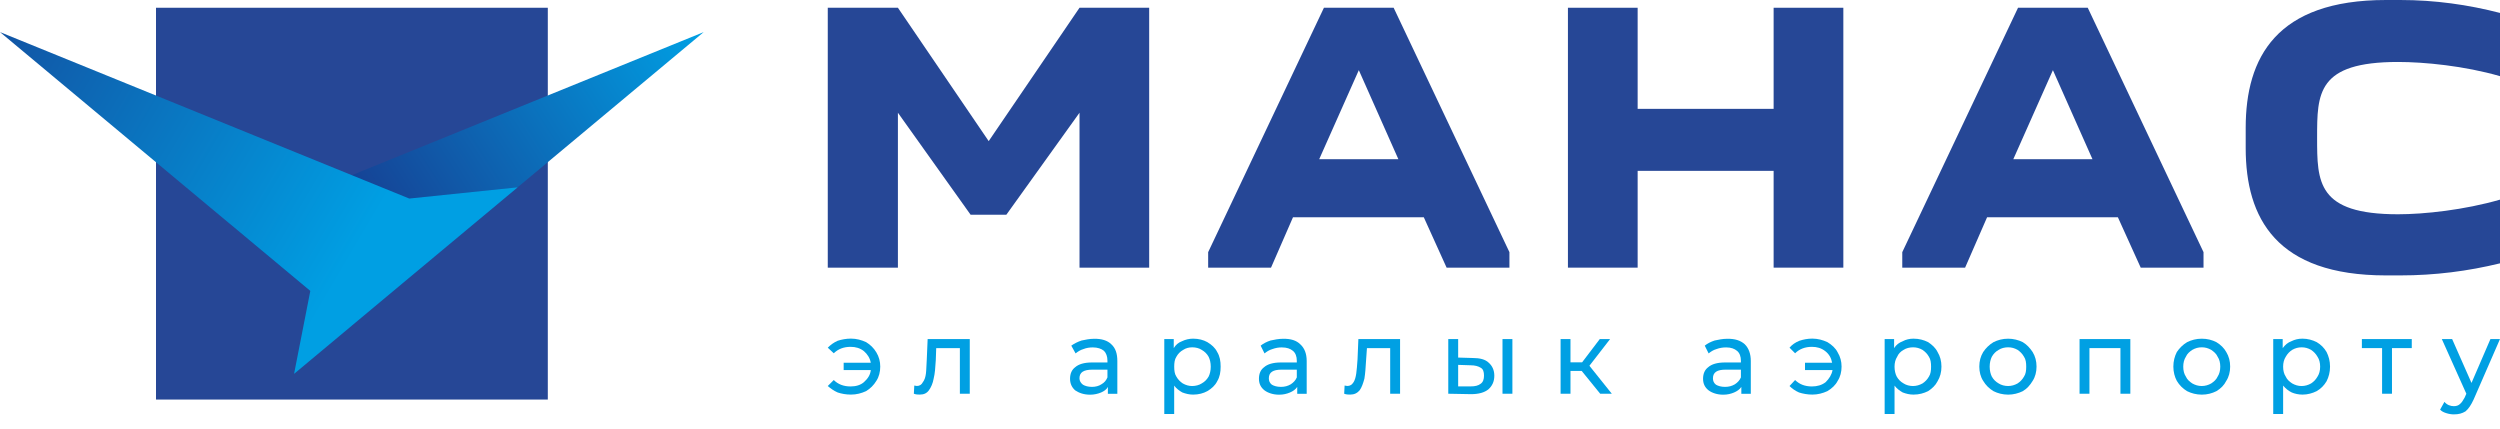 <svg width="140" height="24" viewBox="0 0 140 24" fill="none" xmlns="http://www.w3.org/2000/svg">
<path d="M30.677 0.434H8.736V22.375H30.677V0.434Z" fill="#264796"/>
<path fill-rule="evenodd" clip-rule="evenodd" d="M39.407 1.797L19.701 18.235L12.913 12.571L39.407 1.797Z" fill="url(#paint0_linear_99_585)"/>
<path fill-rule="evenodd" clip-rule="evenodd" d="M0 1.797L17.377 16.293L16.468 20.936L28.986 10.491L22.919 11.119L0 1.797Z" fill="url(#paint1_linear_99_585)"/>
<path fill-rule="evenodd" clip-rule="evenodd" d="M54.354 12.025L50.283 6.313V14.988H46.355V0.434H50.283L55.367 7.903L60.453 0.434H64.354V14.988H60.453V6.313L56.355 12.025H54.354Z" fill="#264796"/>
<path fill-rule="evenodd" clip-rule="evenodd" d="M78.309 8.916L76.094 3.928L73.875 8.916H78.309ZM67.657 14.988V14.121L74.14 0.434H78.044L84.528 14.121V14.988H81.01L79.733 12.168H72.407L71.177 14.988H67.657Z" fill="#264796"/>
<path fill-rule="evenodd" clip-rule="evenodd" d="M91.708 0.434V6.096H99.323V0.434H103.227V14.988H99.323V9.568H91.708V14.988H87.804V0.434H91.708Z" fill="#264796"/>
<path fill-rule="evenodd" clip-rule="evenodd" d="M117.179 8.916L114.963 3.928L112.745 8.916H117.179ZM106.527 14.988V14.121L113.01 0.434H116.914L123.397 14.121V14.988H119.88L118.602 12.168H111.276L110.046 14.988H106.527Z" fill="#264796"/>
<path fill-rule="evenodd" clip-rule="evenodd" d="M125.759 7.156C125.759 3.228 127.471 0 133.615 0H134.41C136.361 0 138.219 0.265 140 0.724V4.265C137.999 3.687 135.759 3.47 134.288 3.47C129.758 3.47 129.758 5.229 129.758 7.71C129.758 10.191 129.758 11.999 134.288 11.999C135.756 11.999 137.999 11.758 140 11.18V14.747C138.216 15.182 136.361 15.423 134.41 15.423H133.615C127.471 15.423 125.759 12.219 125.759 8.291V7.156Z" fill="#264796"/>
<path fill-rule="evenodd" clip-rule="evenodd" d="M48.499 19.158C48.74 19.303 48.934 19.494 49.077 19.735C49.223 19.977 49.294 20.242 49.294 20.531C49.294 20.82 49.223 21.108 49.077 21.326C48.931 21.567 48.74 21.76 48.499 21.904C48.234 22.023 47.969 22.097 47.656 22.097C47.367 22.097 47.126 22.049 46.909 21.978C46.691 21.882 46.525 21.76 46.355 21.617L46.691 21.281C46.933 21.522 47.245 21.641 47.632 21.641C47.921 21.641 48.186 21.57 48.38 21.4C48.597 21.206 48.74 20.989 48.764 20.724H47.245V20.313H48.764C48.717 20.048 48.571 19.831 48.38 19.664C48.163 19.494 47.921 19.423 47.632 19.423C47.248 19.423 46.933 19.545 46.691 19.783L46.355 19.47C46.525 19.301 46.691 19.181 46.909 19.083C47.126 19.012 47.391 18.962 47.656 18.962C47.969 18.964 48.234 19.038 48.499 19.158Z" fill="#00A0E3"/>
<path fill-rule="evenodd" clip-rule="evenodd" d="M54.307 18.988V22.049H53.753V19.494H52.428L52.404 20.17C52.38 20.581 52.356 20.918 52.284 21.206C52.237 21.471 52.139 21.689 52.019 21.856C51.897 22.025 51.73 22.097 51.513 22.097C51.418 22.097 51.296 22.097 51.176 22.049L51.2 21.591C51.248 21.591 51.296 21.615 51.346 21.615C51.492 21.615 51.611 21.543 51.683 21.397C51.778 21.278 51.828 21.108 51.852 20.915C51.876 20.745 51.876 20.48 51.9 20.12L51.948 18.988H54.307Z" fill="#00A0E3"/>
<path fill-rule="evenodd" clip-rule="evenodd" d="M61.68 21.52C61.85 21.424 61.945 21.302 62.017 21.135V20.701H61.174C60.691 20.701 60.45 20.846 60.45 21.183C60.45 21.329 60.522 21.448 60.644 21.543C60.763 21.615 60.933 21.665 61.15 21.665C61.343 21.665 61.537 21.618 61.68 21.52ZM62.234 19.28C62.475 19.497 62.571 19.81 62.571 20.221V22.052H62.041V21.668C61.969 21.811 61.823 21.909 61.656 21.981C61.487 22.052 61.269 22.103 61.055 22.103C60.694 22.103 60.426 22.005 60.212 21.861C60.018 21.692 59.923 21.474 59.923 21.212C59.923 20.923 60.021 20.706 60.212 20.563C60.405 20.393 60.718 20.298 61.15 20.298H62.017V20.202C62.017 19.961 61.945 19.768 61.823 19.648C61.68 19.526 61.463 19.455 61.198 19.455C61.028 19.455 60.837 19.479 60.668 19.55C60.498 19.598 60.355 19.693 60.233 19.791L59.992 19.357C60.159 19.238 60.352 19.139 60.569 19.068C60.787 19.02 61.028 18.972 61.269 18.972C61.68 18.965 62.017 19.062 62.234 19.28Z" fill="#00A0E3"/>
<path fill-rule="evenodd" clip-rule="evenodd" d="M67.296 21.472C67.466 21.377 67.585 21.255 67.683 21.088C67.755 20.942 67.802 20.751 67.802 20.534C67.802 20.316 67.755 20.126 67.683 19.98C67.588 19.81 67.466 19.691 67.296 19.593C67.15 19.497 66.96 19.45 66.766 19.45C66.573 19.45 66.406 19.497 66.26 19.593C66.09 19.688 65.971 19.81 65.876 19.98C65.78 20.126 65.756 20.316 65.756 20.534C65.756 20.751 65.78 20.945 65.876 21.088C65.971 21.257 66.093 21.377 66.236 21.472C66.406 21.567 66.573 21.618 66.766 21.618C66.957 21.615 67.15 21.567 67.296 21.472ZM67.609 19.158C67.85 19.304 68.044 19.471 68.163 19.712C68.309 19.953 68.356 20.218 68.356 20.531C68.356 20.844 68.309 21.109 68.163 21.35C68.044 21.591 67.85 21.761 67.609 21.904C67.392 22.023 67.127 22.098 66.814 22.098C66.597 22.098 66.406 22.05 66.212 21.978C66.043 21.883 65.876 21.761 65.754 21.594V23.184H65.2V18.988H65.73V19.495C65.849 19.301 65.995 19.182 66.188 19.11C66.382 19.015 66.597 18.965 66.814 18.965C67.127 18.965 67.392 19.039 67.609 19.158Z" fill="#00A0E3"/>
<path fill-rule="evenodd" clip-rule="evenodd" d="M72.284 21.52C72.43 21.424 72.55 21.302 72.621 21.135V20.701H71.754C71.296 20.701 71.055 20.846 71.055 21.183C71.055 21.329 71.102 21.448 71.224 21.543C71.346 21.615 71.513 21.665 71.731 21.665C71.945 21.665 72.115 21.618 72.284 21.52ZM72.815 19.28C73.056 19.497 73.175 19.81 73.175 20.221V22.052H72.645V21.668C72.55 21.811 72.404 21.909 72.234 21.981C72.064 22.052 71.874 22.103 71.632 22.103C71.296 22.103 71.007 22.005 70.814 21.861C70.596 21.692 70.501 21.474 70.501 21.212C70.501 20.923 70.596 20.706 70.79 20.563C70.983 20.393 71.296 20.298 71.731 20.298H72.621V20.202C72.621 19.961 72.55 19.768 72.404 19.648C72.258 19.526 72.067 19.455 71.778 19.455C71.609 19.455 71.442 19.479 71.248 19.55C71.079 19.598 70.935 19.693 70.814 19.791L70.596 19.357C70.742 19.238 70.933 19.139 71.15 19.068C71.368 19.02 71.609 18.972 71.85 18.972C72.284 18.965 72.597 19.062 72.815 19.28Z" fill="#00A0E3"/>
<path fill-rule="evenodd" clip-rule="evenodd" d="M78.404 18.988V22.049H77.85V19.494H76.549L76.501 20.17C76.477 20.581 76.454 20.918 76.406 21.206C76.334 21.471 76.26 21.689 76.141 21.856C75.995 22.025 75.828 22.097 75.611 22.097C75.515 22.097 75.393 22.097 75.274 22.049L75.298 21.591C75.37 21.591 75.393 21.615 75.444 21.615C75.613 21.615 75.709 21.543 75.804 21.397C75.876 21.278 75.923 21.108 75.95 20.915C75.974 20.745 75.998 20.48 76.022 20.12L76.069 18.988H78.404Z" fill="#00A0E3"/>
<path fill-rule="evenodd" clip-rule="evenodd" d="M84.14 18.988H84.694V22.049H84.14V18.988ZM82.91 21.495C83.056 21.4 83.104 21.23 83.104 21.037C83.104 20.819 83.056 20.676 82.934 20.602C82.788 20.507 82.598 20.456 82.356 20.456L81.657 20.433V21.638H82.356C82.598 21.641 82.791 21.591 82.91 21.495ZM83.369 20.313C83.562 20.483 83.682 20.724 83.682 21.037C83.682 21.373 83.56 21.615 83.345 21.808C83.128 21.978 82.815 22.073 82.38 22.073L81.103 22.049V18.988H81.657V20.024L82.476 20.048C82.863 20.048 83.175 20.122 83.369 20.313Z" fill="#00A0E3"/>
<path fill-rule="evenodd" clip-rule="evenodd" d="M88.575 20.772H87.947V22.049H87.393V18.988H87.947V20.289H88.599L89.587 18.988H90.165L89.007 20.483L90.261 22.049H89.611L88.575 20.772Z" fill="#00A0E3"/>
<path fill-rule="evenodd" clip-rule="evenodd" d="M97.154 21.52C97.3 21.424 97.42 21.302 97.491 21.135V20.701H96.624C96.166 20.701 95.925 20.846 95.925 21.183C95.925 21.329 95.972 21.448 96.094 21.543C96.214 21.615 96.383 21.665 96.601 21.665C96.815 21.665 96.985 21.618 97.154 21.52ZM97.709 19.28C97.926 19.497 98.045 19.81 98.045 20.221V22.052H97.515V21.668C97.42 21.811 97.274 21.909 97.104 21.981C96.934 22.052 96.744 22.103 96.502 22.103C96.166 22.103 95.877 22.005 95.683 21.861C95.466 21.692 95.371 21.474 95.371 21.212C95.371 20.923 95.469 20.706 95.66 20.563C95.853 20.393 96.166 20.298 96.601 20.298H97.491V20.202C97.491 19.961 97.42 19.768 97.274 19.648C97.128 19.526 96.937 19.455 96.672 19.455C96.479 19.455 96.309 19.479 96.118 19.55C95.948 19.598 95.805 19.693 95.683 19.791L95.466 19.357C95.609 19.238 95.803 19.139 96.02 19.068C96.237 19.02 96.479 18.972 96.72 18.972C97.154 18.965 97.467 19.062 97.709 19.28Z" fill="#00A0E3"/>
<path fill-rule="evenodd" clip-rule="evenodd" d="M102.333 19.158C102.574 19.303 102.792 19.494 102.911 19.735C103.057 19.977 103.128 20.242 103.128 20.531C103.128 20.82 103.057 21.108 102.911 21.326C102.792 21.567 102.574 21.76 102.333 21.904C102.068 22.023 101.803 22.097 101.49 22.097C101.225 22.097 100.96 22.049 100.743 21.978C100.526 21.882 100.359 21.76 100.213 21.617L100.526 21.281C100.767 21.522 101.08 21.641 101.467 21.641C101.755 21.641 102.021 21.57 102.238 21.4C102.431 21.206 102.574 20.989 102.622 20.724H101.08V20.313H102.598C102.551 20.048 102.429 19.831 102.214 19.664C101.997 19.494 101.755 19.423 101.467 19.423C101.08 19.423 100.767 19.545 100.526 19.783L100.213 19.47C100.359 19.301 100.526 19.181 100.767 19.083C100.984 19.012 101.225 18.962 101.49 18.962C101.803 18.964 102.068 19.038 102.333 19.158Z" fill="#00A0E3"/>
<path fill-rule="evenodd" clip-rule="evenodd" d="M107.661 21.472C107.806 21.377 107.926 21.255 108.021 21.088C108.117 20.942 108.14 20.751 108.14 20.534C108.14 20.316 108.117 20.126 108.021 19.98C107.926 19.81 107.804 19.691 107.661 19.593C107.491 19.497 107.324 19.45 107.131 19.45C106.937 19.45 106.746 19.497 106.601 19.593C106.431 19.688 106.312 19.81 106.24 19.98C106.145 20.126 106.094 20.316 106.094 20.534C106.094 20.751 106.142 20.945 106.216 21.088C106.312 21.257 106.434 21.377 106.601 21.472C106.746 21.567 106.937 21.618 107.131 21.618C107.321 21.615 107.491 21.567 107.661 21.472ZM107.973 19.158C108.191 19.304 108.384 19.471 108.504 19.712C108.649 19.953 108.721 20.218 108.721 20.531C108.721 20.844 108.649 21.109 108.504 21.35C108.382 21.591 108.191 21.761 107.973 21.904C107.732 22.023 107.467 22.098 107.154 22.098C106.937 22.098 106.744 22.05 106.553 21.978C106.386 21.883 106.216 21.761 106.094 21.594V23.184H105.54V18.988H106.07V19.495C106.192 19.301 106.359 19.182 106.553 19.11C106.722 19.015 106.94 18.965 107.154 18.965C107.467 18.965 107.732 19.039 107.973 19.158Z" fill="#00A0E3"/>
<path fill-rule="evenodd" clip-rule="evenodd" d="M112.986 21.472C113.131 21.376 113.251 21.254 113.346 21.087C113.444 20.942 113.468 20.751 113.468 20.533C113.468 20.316 113.444 20.125 113.346 19.98C113.251 19.81 113.129 19.691 112.986 19.593C112.816 19.497 112.649 19.449 112.456 19.449C112.262 19.449 112.071 19.497 111.925 19.593C111.756 19.688 111.637 19.81 111.541 19.98C111.47 20.125 111.422 20.316 111.422 20.533C111.422 20.751 111.47 20.944 111.541 21.087C111.637 21.257 111.758 21.376 111.925 21.472C112.071 21.567 112.262 21.617 112.456 21.617C112.649 21.615 112.816 21.567 112.986 21.472ZM111.637 21.906C111.395 21.761 111.202 21.57 111.059 21.329C110.913 21.111 110.841 20.822 110.841 20.533C110.841 20.221 110.913 19.956 111.059 19.714C111.204 19.497 111.395 19.304 111.637 19.16C111.878 19.041 112.143 18.967 112.456 18.967C112.744 18.967 113.033 19.038 113.275 19.16C113.516 19.306 113.683 19.497 113.828 19.714C113.974 19.956 114.046 20.221 114.046 20.533C114.046 20.822 113.974 21.111 113.828 21.329C113.683 21.57 113.516 21.763 113.275 21.906C113.033 22.026 112.744 22.1 112.456 22.1C112.143 22.097 111.878 22.026 111.637 21.906Z" fill="#00A0E3"/>
<path fill-rule="evenodd" clip-rule="evenodd" d="M119.299 18.988V22.049H118.745V19.494H117.009V22.049H116.455V18.988H119.299Z" fill="#00A0E3"/>
<path fill-rule="evenodd" clip-rule="evenodd" d="M123.829 21.472C123.974 21.376 124.117 21.254 124.189 21.087C124.284 20.942 124.335 20.751 124.335 20.533C124.335 20.316 124.287 20.125 124.189 19.98C124.117 19.81 123.972 19.691 123.829 19.593C123.659 19.497 123.492 19.449 123.298 19.449C123.105 19.449 122.938 19.497 122.768 19.593C122.623 19.688 122.479 19.81 122.408 19.98C122.313 20.125 122.262 20.316 122.262 20.533C122.262 20.751 122.31 20.944 122.408 21.087C122.479 21.257 122.625 21.376 122.768 21.472C122.938 21.567 123.105 21.617 123.298 21.617C123.492 21.615 123.662 21.567 123.829 21.472ZM122.479 21.906C122.238 21.761 122.045 21.57 121.902 21.329C121.782 21.111 121.708 20.822 121.708 20.533C121.708 20.221 121.78 19.956 121.902 19.714C122.047 19.497 122.238 19.304 122.479 19.16C122.721 19.041 122.986 18.967 123.298 18.967C123.611 18.967 123.876 19.038 124.117 19.16C124.359 19.306 124.552 19.497 124.671 19.714C124.817 19.956 124.889 20.221 124.889 20.533C124.889 20.822 124.817 21.111 124.671 21.329C124.552 21.57 124.359 21.763 124.117 21.906C123.876 22.026 123.611 22.1 123.298 22.1C122.986 22.097 122.721 22.026 122.479 21.906Z" fill="#00A0E3"/>
<path fill-rule="evenodd" clip-rule="evenodd" d="M129.422 21.472C129.568 21.377 129.687 21.255 129.782 21.088C129.878 20.942 129.928 20.751 129.928 20.534C129.928 20.316 129.88 20.126 129.782 19.98C129.687 19.81 129.565 19.691 129.422 19.593C129.252 19.497 129.085 19.45 128.892 19.45C128.698 19.45 128.531 19.497 128.362 19.593C128.216 19.688 128.096 19.81 128.001 19.98C127.906 20.126 127.855 20.316 127.855 20.534C127.855 20.751 127.903 20.945 128.001 21.088C128.073 21.257 128.218 21.377 128.362 21.472C128.531 21.567 128.698 21.618 128.892 21.618C129.085 21.615 129.252 21.567 129.422 21.472ZM129.734 19.158C129.976 19.304 130.145 19.471 130.288 19.712C130.408 19.953 130.482 20.218 130.482 20.531C130.482 20.844 130.41 21.109 130.288 21.35C130.143 21.591 129.976 21.761 129.734 21.904C129.493 22.023 129.228 22.098 128.939 22.098C128.722 22.098 128.505 22.05 128.338 21.978C128.144 21.883 128.001 21.761 127.855 21.594V23.184H127.301V18.988H127.831V19.495C127.977 19.301 128.12 19.182 128.314 19.11C128.507 19.015 128.698 18.965 128.939 18.965C129.228 18.965 129.493 19.039 129.734 19.158Z" fill="#00A0E3"/>
<path fill-rule="evenodd" clip-rule="evenodd" d="M135.059 19.494H133.951V22.049H133.397V19.494H132.265V18.988H135.059V19.494Z" fill="#00A0E3"/>
<path fill-rule="evenodd" clip-rule="evenodd" d="M139.999 18.988L138.528 22.362C138.385 22.675 138.239 22.892 138.07 23.035C137.876 23.154 137.683 23.205 137.418 23.205C137.275 23.205 137.129 23.181 136.983 23.133C136.837 23.086 136.742 23.038 136.646 22.94L136.888 22.505C137.031 22.675 137.224 22.746 137.418 22.746C137.564 22.746 137.683 22.699 137.754 22.627C137.85 22.555 137.924 22.434 138.019 22.267L138.115 22.049L136.742 18.988H137.32L138.404 21.445L139.464 18.988H139.999Z" fill="#00A0E3"/>
<defs>
<linearGradient id="paint0_linear_99_585" x1="38.681" y1="0.996" x2="20.833" y2="12.489" gradientUnits="userSpaceOnUse">
<stop stop-color="#009FE3"/>
<stop offset="1" stop-color="#164194"/>
</linearGradient>
<linearGradient id="paint1_linear_99_585" x1="19.895" y1="14.052" x2="-5.466" y2="-0.833" gradientUnits="userSpaceOnUse">
<stop stop-color="#009FE3"/>
<stop offset="1" stop-color="#164194"/>
</linearGradient>
</defs>
</svg>
